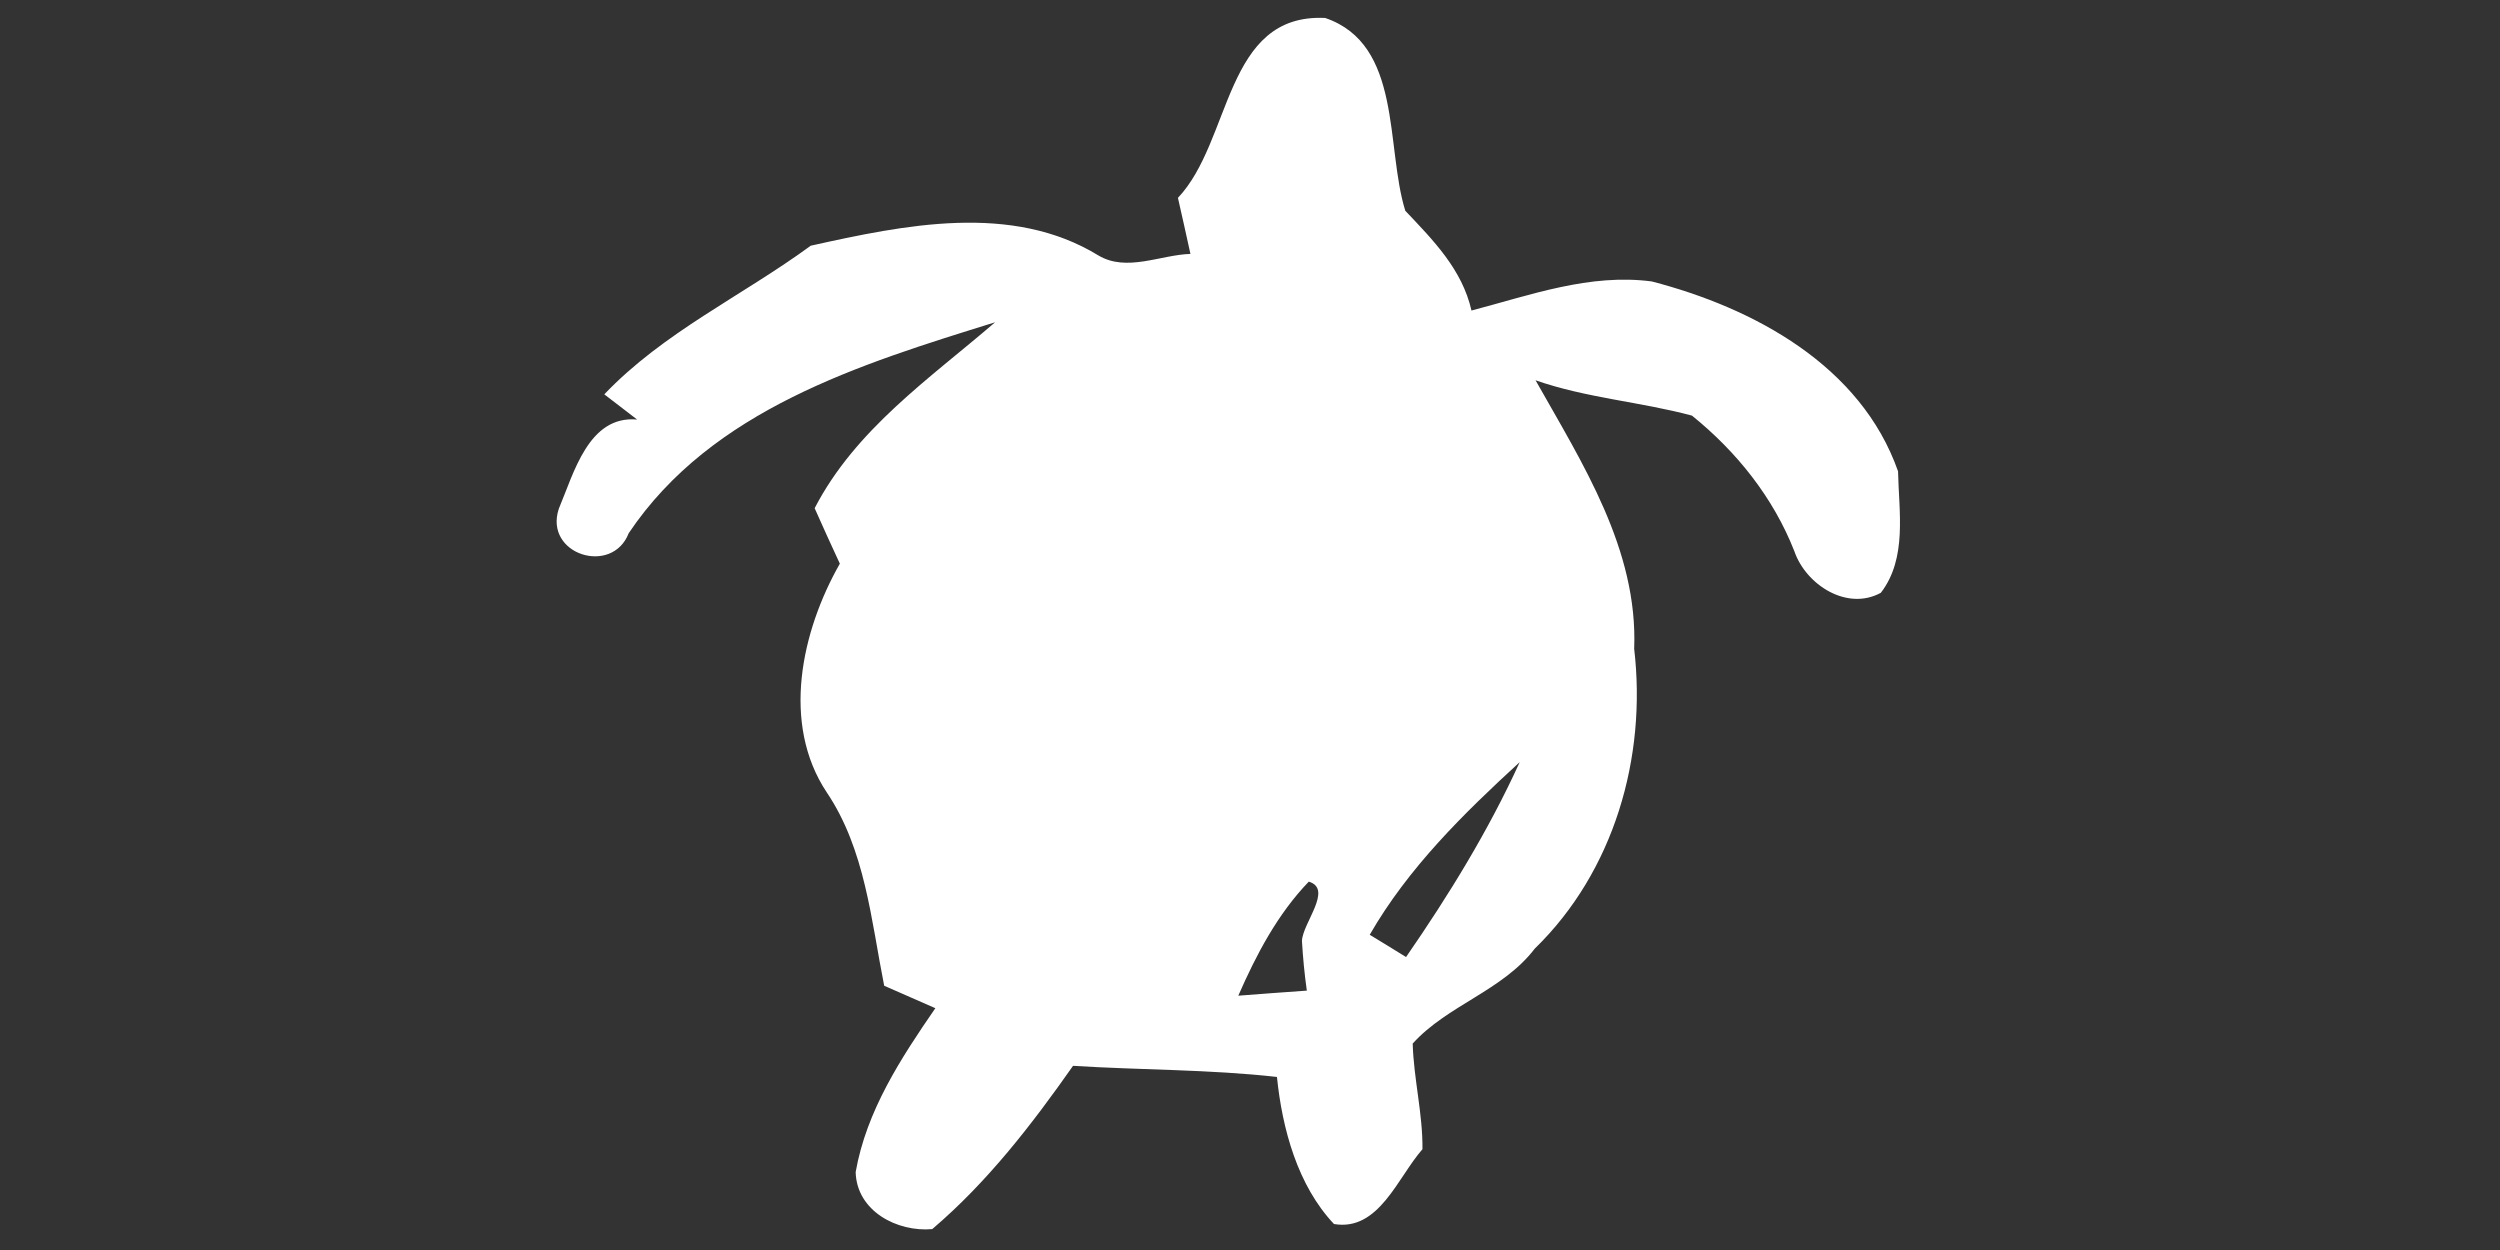 <?xml version="1.0" encoding="UTF-8" ?>
<!DOCTYPE svg PUBLIC "-//W3C//DTD SVG 1.1//EN" "http://www.w3.org/Graphics/SVG/1.1/DTD/svg11.dtd">
<svg width="128pt" height="64pt" viewBox="0 0 128 64" version="1.1" xmlns="http://www.w3.org/2000/svg">
<rect x="0" y="0" width="128" height="64" fill="#333333" stroke="none"/>
<g id="#ffffffff">
<path fill="#ffffff" opacity="1.00" d=" M 60.31 10.13 C 63.08 7.21 62.68 0.67 67.85 0.92 C 71.81 2.27 70.93 7.50 71.95 10.79 C 73.38 12.30 74.86 13.79 75.34 15.90 C 78.35 15.11 81.40 13.99 84.57 14.41 C 89.81 15.77 95.28 18.72 97.18 24.13 C 97.22 26.20 97.66 28.58 96.30 30.35 C 94.57 31.30 92.46 29.94 91.87 28.22 C 90.79 25.47 88.92 23.13 86.63 21.28 C 83.99 20.57 81.22 20.38 78.62 19.47 C 81.02 23.73 83.87 28.13 83.67 33.22 C 84.32 38.78 82.64 44.62 78.58 48.57 C 76.93 50.73 74.11 51.46 72.33 53.43 C 72.38 55.24 72.85 57.03 72.83 58.84 C 71.56 60.28 70.60 63.06 68.30 62.67 C 66.44 60.70 65.65 57.80 65.38 55.14 C 61.91 54.75 58.42 54.79 54.94 54.57 C 52.82 57.59 50.55 60.53 47.73 62.93 C 45.94 63.09 43.86 62.01 43.81 60.01 C 44.36 56.88 46.12 54.19 47.89 51.62 C 47.24 51.34 45.93 50.76 45.27 50.47 C 44.60 47.10 44.30 43.50 42.33 40.57 C 39.99 37.05 41.03 32.32 43.00 28.86 C 42.56 27.91 42.13 26.97 41.71 26.02 C 43.80 21.98 47.59 19.39 50.95 16.50 C 44.06 18.64 36.44 20.97 32.19 27.30 C 31.34 29.49 27.84 28.39 28.61 26.05 C 29.38 24.23 30.13 21.26 32.62 21.48 C 32.20 21.16 31.36 20.51 30.94 20.19 C 33.97 17.01 38.00 15.15 41.51 12.58 C 46.29 11.52 51.80 10.36 56.24 13.08 C 57.69 13.94 59.40 13.05 60.95 13.00 C 60.74 12.04 60.53 11.09 60.31 10.13 M 70.13 47.86 C 70.60 48.15 71.53 48.71 71.99 49.00 C 74.18 45.83 76.21 42.53 77.81 39.02 C 74.93 41.66 72.10 44.44 70.13 47.86 M 63.40 50.98 C 64.28 50.91 66.03 50.78 66.91 50.72 C 66.79 49.88 66.71 49.03 66.66 48.18 C 66.69 47.26 68.27 45.52 67.01 45.14 C 65.41 46.80 64.32 48.88 63.40 50.98 Z" />
</g>
</svg>

